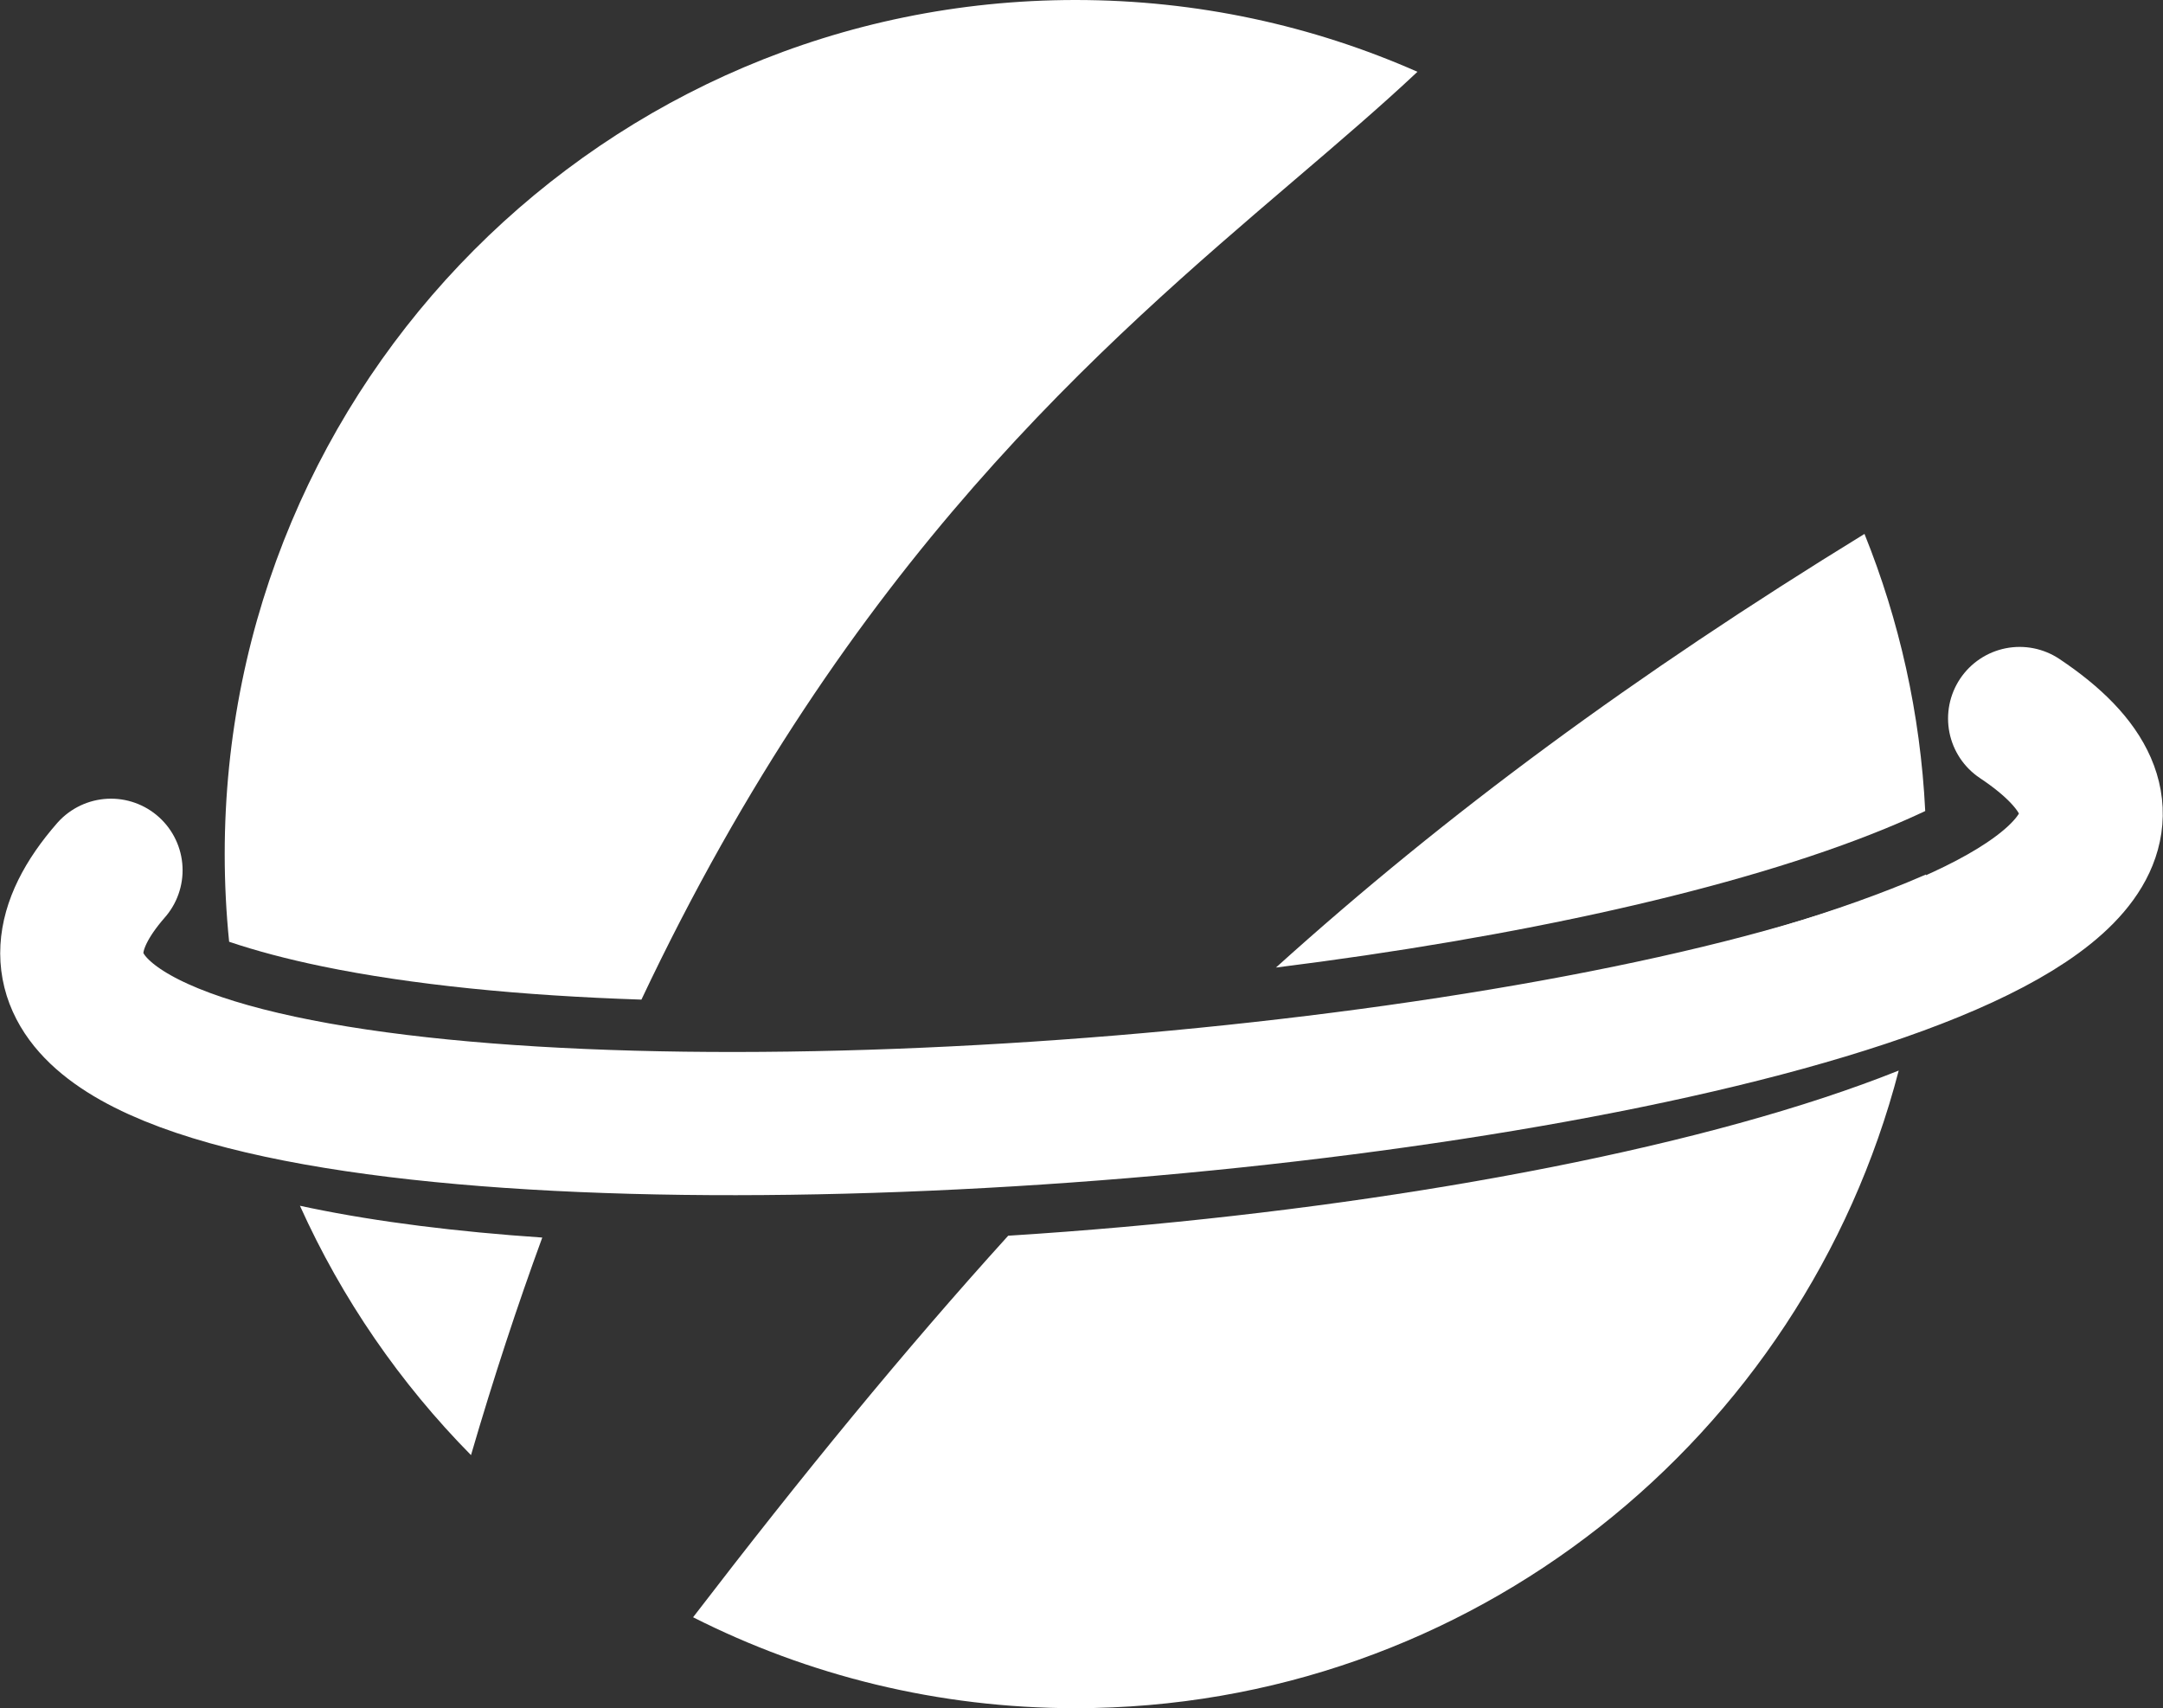<svg width="5121" height="4044" viewBox="0 0 5121 4044" fill="none" xmlns="http://www.w3.org/2000/svg">
<rect x="0" y="0" width="5121" height="4044" fill="#333333" stroke="none"/>
<g clip-path="url(#clip0_344_357)">
<path fill-rule="evenodd" clip-rule="evenodd" d="M4530.88 2369.79C4547.74 2272.17 4557.63 2172.15 4560 2070.27C4545.48 2076.59 4530.7 2082.83 4515.66 2089C4110.5 2255.26 3492.17 2380.38 2850.21 2448.93C2739.39 2554.69 2630.91 2664.01 2523.4 2777.9C2564.69 2774.73 2606 2771.3 2647.29 2767.64C3350.75 2705.21 4037.21 2573.73 4463.42 2398.83C4486.8 2389.24 4509.29 2379.56 4530.88 2369.79ZM4495.31 2534.44C4049.25 2712.88 3357.2 2842.85 2659.42 2904.77C2568.69 2912.82 2477.69 2919.74 2386.95 2925.46C2141.66 3196.09 1898.45 3493.08 1640.91 3828.73C1913.1 3966.44 2220.67 4044 2546.28 4044C3482.36 4044 4269.31 3403.02 4495.31 2534.44ZM1334.66 2795.14C1374.3 2693.18 1414.98 2595.54 1456.53 2501.96C1187.06 2490.92 940.247 2465.08 734.5 2422.51C674.745 2410.15 617.505 2396.2 563.555 2380.45C583.004 2489.58 611.174 2595.67 647.315 2697.98C683.449 2707.5 721.837 2716.48 762.433 2724.88C927.546 2759.04 1121.78 2782.17 1334.66 2795.14ZM710.12 2854.54C718.198 2856.29 726.326 2858.01 734.5 2859.7C895.423 2892.99 1081.48 2916.05 1283.84 2929.81C1224.85 3090.9 1168.43 3262.28 1115.12 3444.87C947.458 3274.93 809.613 3075.31 710.12 2854.54ZM4463.42 1961.65C4496.79 1947.95 4528.35 1934.07 4558.05 1920.04C4546.62 1689.04 4496.57 1468.24 4414.25 1264.02C3869.95 1598.31 3426.12 1925.06 3020.87 2290.58C3587.45 2219.72 4113.26 2105.33 4463.42 1961.65ZM3065.84 425.251C2608.23 816.124 2009.89 1327.21 1518.6 2366.5C1233.42 2357.13 974.022 2331.47 762.433 2287.69C679.846 2270.61 606.393 2251.11 542.48 2229.53C535.55 2161.3 532 2092.06 532 2022C532 905.28 1433.82 0 2546.28 0C2834.27 0 3108.14 60.669 3355.9 169.968C3268.65 252.015 3170.95 335.461 3065.84 425.251Z" fill="white"/>
<path d="M262.79 2060.29C-694.084 3156.28 6095.4 2577.2 4781.6 1701" stroke="white" stroke-width="339" stroke-linecap="round"/>
</g>
<defs>
<clipPath id="clip0_344_357">
<rect width="5121" height="4044" fill="white"/>
</clipPath>
</defs>
</svg>
